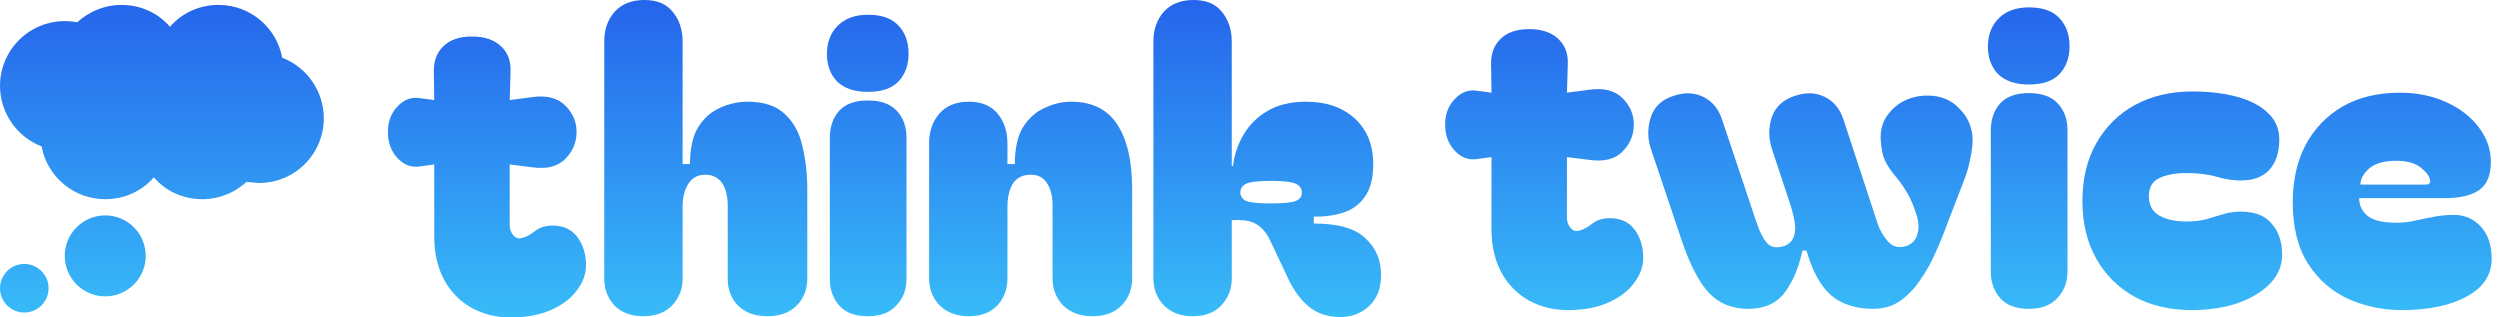 <svg width="252" height="32" viewBox="0 0 252 32" fill="none" xmlns="http://www.w3.org/2000/svg">
<path d="M2.448 26.608C3.097 26.608 3.72 26.866 4.179 27.325C4.638 27.784 4.896 28.407 4.896 29.056C4.896 29.705 4.638 30.328 4.179 30.787C3.72 31.246 3.097 31.504 2.448 31.504C1.799 31.504 1.176 31.246 0.717 30.787C0.258 30.328 0 29.705 0 29.056C0 28.407 0.258 27.784 0.717 27.325C1.176 26.866 1.799 26.608 2.448 26.608ZM10.608 21.712C11.69 21.712 12.728 22.142 13.493 22.907C14.258 23.672 14.688 24.71 14.688 25.792C14.688 26.874 14.258 27.912 13.493 28.677C12.728 29.442 11.69 29.872 10.608 29.872C9.526 29.872 8.488 29.442 7.723 28.677C6.958 27.912 6.528 26.874 6.528 25.792C6.528 24.71 6.958 23.672 7.723 22.907C8.488 22.142 9.526 21.712 10.608 21.712ZM20.4 20.08C18.458 20.08 16.695 19.264 15.504 17.877C14.312 19.264 12.55 20.08 10.608 20.08C7.409 20.08 4.749 17.779 4.194 14.76C2.962 14.283 1.902 13.445 1.154 12.356C0.405 11.267 0.003 9.978 0 8.656C0 6.925 0.688 5.264 1.912 4.04C3.136 2.816 4.797 2.128 6.528 2.128C6.952 2.128 7.344 2.177 7.785 2.242C8.976 1.165 10.526 0.496 12.24 0.496C14.182 0.496 15.944 1.312 17.136 2.699C18.327 1.312 20.09 0.496 22.032 0.496C25.23 0.496 27.891 2.797 28.445 5.816C29.678 6.293 30.738 7.131 31.486 8.22C32.235 9.309 32.637 10.599 32.64 11.92C32.64 13.651 31.952 15.312 30.728 16.536C29.503 17.76 27.843 18.448 26.112 18.448L24.855 18.334C23.664 19.411 22.113 20.08 20.4 20.08Z" fill="url(#paint0_linear_173_59504)"/>
<path d="M120.233 31.876C119.021 31.876 118.056 31.518 117.339 30.801C116.623 30.057 116.264 29.147 116.264 28.072V4.134C116.264 2.977 116.609 1.998 117.298 1.199C118.015 0.4 119.021 0 120.316 0C121.584 0 122.535 0.4 123.169 1.199C123.83 1.998 124.161 2.991 124.161 4.176V16.703L124.285 16.744C124.423 15.587 124.781 14.525 125.36 13.561C125.939 12.569 126.752 11.769 127.799 11.163C128.847 10.556 130.128 10.253 131.644 10.253C133.684 10.253 135.324 10.818 136.564 11.948C137.804 13.078 138.425 14.622 138.425 16.579C138.425 17.929 138.149 19.004 137.598 19.804C137.074 20.575 136.357 21.113 135.448 21.416C134.538 21.719 133.532 21.857 132.43 21.829V22.532C134.883 22.532 136.619 23.028 137.639 24.021C138.686 24.985 139.21 26.212 139.21 27.7C139.21 29.078 138.797 30.14 137.97 30.884C137.143 31.628 136.151 31.986 134.993 31.959C133.725 31.931 132.678 31.559 131.851 30.842C131.024 30.126 130.335 29.161 129.784 27.948L128.006 24.186C127.648 23.442 127.179 22.904 126.6 22.574C126.049 22.243 125.236 22.119 124.161 22.201V28.072C124.161 29.147 123.803 30.057 123.086 30.801C122.397 31.518 121.446 31.876 120.233 31.876ZM125.029 19.39C125.029 19.776 125.222 20.066 125.608 20.258C126.022 20.424 126.862 20.506 128.13 20.506C129.37 20.506 130.197 20.424 130.611 20.258C131.024 20.093 131.231 19.804 131.231 19.39C131.231 19.004 131.024 18.715 130.611 18.522C130.197 18.329 129.384 18.233 128.171 18.233C126.876 18.233 126.022 18.329 125.608 18.522C125.222 18.715 125.029 19.004 125.029 19.39Z" fill="url(#paint1_linear_173_59504)"/>
<path d="M97.665 31.876C96.452 31.876 95.474 31.518 94.73 30.801C94.013 30.057 93.655 29.147 93.655 28.072V14.388C93.655 13.23 93.999 12.252 94.688 11.452C95.377 10.653 96.37 10.253 97.665 10.253C98.933 10.253 99.897 10.653 100.559 11.452C101.22 12.252 101.551 13.258 101.551 14.47V16.538H102.295C102.295 14.966 102.571 13.726 103.122 12.816C103.701 11.907 104.432 11.259 105.314 10.873C106.196 10.46 107.078 10.253 107.96 10.253C110.082 10.253 111.639 11.025 112.631 12.569C113.624 14.084 114.12 16.248 114.12 19.059V28.072C114.12 29.147 113.761 30.057 113.045 30.801C112.328 31.518 111.363 31.876 110.151 31.876C108.91 31.876 107.918 31.518 107.174 30.801C106.457 30.057 106.099 29.147 106.099 28.072V20.755C106.099 19.762 105.906 18.991 105.52 18.439C105.162 17.888 104.624 17.612 103.908 17.612C103.081 17.612 102.475 17.916 102.089 18.522C101.73 19.128 101.551 19.9 101.551 20.837V28.072C101.551 29.147 101.207 30.057 100.518 30.801C99.829 31.518 98.878 31.876 97.665 31.876Z" fill="url(#paint2_linear_173_59504)"/>
<path d="M83.355 5.457C83.355 4.272 83.713 3.321 84.43 2.605C85.174 1.86 86.194 1.488 87.49 1.488C88.868 1.488 89.888 1.847 90.549 2.563C91.238 3.28 91.583 4.231 91.583 5.416C91.583 6.574 91.238 7.511 90.549 8.227C89.888 8.916 88.868 9.261 87.49 9.261C86.139 9.261 85.105 8.916 84.389 8.227C83.7 7.511 83.355 6.587 83.355 5.457ZM87.49 31.876C86.194 31.876 85.229 31.518 84.596 30.801C83.962 30.084 83.645 29.189 83.645 28.114V13.974C83.645 12.789 83.962 11.852 84.596 11.163C85.229 10.474 86.194 10.129 87.49 10.129C88.785 10.129 89.75 10.474 90.384 11.163C91.045 11.852 91.376 12.761 91.376 13.892V28.114C91.376 29.189 91.031 30.084 90.342 30.801C89.681 31.518 88.73 31.876 87.49 31.876Z" fill="url(#paint3_linear_173_59504)"/>
<path d="M64.838 31.876C63.626 31.876 62.661 31.518 61.944 30.801C61.255 30.057 60.911 29.147 60.911 28.072V4.134C60.911 2.977 61.255 1.998 61.944 1.199C62.661 0.4 63.667 0 64.962 0C66.23 0 67.181 0.4 67.815 1.199C68.477 1.998 68.807 2.991 68.807 4.176V16.538H69.552C69.552 14.966 69.827 13.726 70.378 12.816C70.957 11.907 71.688 11.259 72.57 10.873C73.479 10.46 74.403 10.253 75.34 10.253C76.993 10.253 78.248 10.667 79.102 11.493C79.984 12.293 80.576 13.368 80.88 14.718C81.21 16.069 81.376 17.544 81.376 19.142V28.072C81.376 29.202 81.004 30.126 80.26 30.842C79.543 31.531 78.578 31.876 77.365 31.876C76.125 31.876 75.147 31.531 74.43 30.842C73.713 30.126 73.355 29.202 73.355 28.072V20.755C73.355 19.762 73.162 18.991 72.776 18.439C72.391 17.888 71.826 17.612 71.081 17.612C70.337 17.612 69.772 17.916 69.386 18.522C69 19.128 68.807 19.9 68.807 20.837V28.072C68.807 29.147 68.449 30.057 67.732 30.801C67.043 31.518 66.079 31.876 64.838 31.876Z" fill="url(#paint4_linear_173_59504)"/>
<path d="M51.461 32C50.001 32 48.678 31.669 47.492 31.008C46.335 30.346 45.425 29.409 44.764 28.196C44.102 26.956 43.772 25.509 43.772 23.855V16.579L42.242 16.785C41.415 16.896 40.684 16.606 40.051 15.917C39.417 15.228 39.1 14.36 39.1 13.313C39.1 12.265 39.417 11.411 40.051 10.749C40.684 10.06 41.415 9.771 42.242 9.881L43.772 10.088L43.73 7.276C43.703 6.174 44.02 5.306 44.681 4.672C45.343 4.01 46.307 3.68 47.575 3.68C48.843 3.68 49.822 4.01 50.511 4.672C51.2 5.306 51.517 6.174 51.461 7.276L51.379 10.088L53.57 9.798C55.058 9.578 56.188 9.854 56.96 10.625C57.732 11.37 58.118 12.265 58.118 13.313C58.118 14.36 57.732 15.27 56.96 16.041C56.216 16.785 55.127 17.061 53.694 16.868L51.379 16.579V22.739C51.379 23.097 51.503 23.428 51.751 23.731C51.999 24.007 52.302 24.09 52.66 23.979C53.074 23.869 53.501 23.635 53.942 23.276C54.411 22.918 55.003 22.739 55.72 22.739C56.795 22.739 57.622 23.125 58.2 23.897C58.779 24.668 59.069 25.619 59.069 26.749C59.069 27.631 58.752 28.486 58.118 29.313C57.511 30.112 56.643 30.76 55.513 31.256C54.383 31.752 53.032 32 51.461 32Z" fill="url(#paint5_linear_173_59504)"/>
<path d="M231.108 20.382C231.108 18.205 231.535 16.289 232.389 14.636C233.271 12.982 234.512 11.686 236.11 10.749C237.737 9.812 239.666 9.344 241.898 9.344C243.635 9.344 245.192 9.661 246.57 10.294C247.976 10.928 249.078 11.783 249.878 12.858C250.677 13.905 251.077 15.063 251.077 16.331C251.077 17.654 250.691 18.591 249.919 19.142C249.147 19.693 248.003 19.969 246.488 19.969H237.805C237.805 20.686 238.081 21.278 238.632 21.747C239.211 22.215 240.176 22.45 241.526 22.45C242.215 22.45 242.849 22.381 243.428 22.243C244.035 22.105 244.641 21.981 245.247 21.871C245.881 21.733 246.584 21.664 247.356 21.664C248.458 21.664 249.368 22.064 250.084 22.863C250.801 23.635 251.159 24.71 251.159 26.088C251.159 27.714 250.319 28.982 248.637 29.891C246.984 30.801 244.806 31.256 242.105 31.256C240.203 31.256 238.412 30.884 236.73 30.14C235.077 29.395 233.726 28.224 232.679 26.625C231.631 24.999 231.108 22.918 231.108 20.382ZM244.503 18.605C244.917 18.605 245.054 18.412 244.917 18.026C244.806 17.64 244.476 17.24 243.924 16.827C243.373 16.413 242.574 16.207 241.526 16.207C240.314 16.207 239.404 16.468 238.798 16.992C238.219 17.516 237.929 18.053 237.929 18.605H244.503Z" fill="url(#paint6_linear_173_59504)"/>
<path d="M220.904 31.256C218.754 31.256 216.852 30.815 215.198 29.933C213.544 29.023 212.249 27.741 211.312 26.088C210.375 24.434 209.906 22.491 209.906 20.258C209.906 18.026 210.375 16.083 211.312 14.429C212.249 12.775 213.544 11.493 215.198 10.584C216.879 9.674 218.809 9.22 220.986 9.22C222.695 9.22 224.197 9.399 225.493 9.757C226.816 10.115 227.849 10.653 228.594 11.369C229.365 12.086 229.751 12.982 229.751 14.057C229.751 15.352 229.42 16.372 228.759 17.116C228.097 17.833 227.146 18.191 225.906 18.191C225.079 18.191 224.252 18.067 223.426 17.819C222.626 17.571 221.593 17.447 220.325 17.447C219.277 17.447 218.395 17.612 217.679 17.943C216.962 18.274 216.604 18.88 216.604 19.762C216.604 20.672 216.962 21.333 217.679 21.747C218.395 22.133 219.277 22.326 220.325 22.326C221.179 22.326 221.896 22.243 222.475 22.078C223.053 21.912 223.605 21.747 224.128 21.581C224.652 21.416 225.245 21.333 225.906 21.333C227.312 21.333 228.345 21.747 229.007 22.574C229.696 23.373 230.041 24.407 230.041 25.674C230.041 26.749 229.641 27.714 228.842 28.568C228.042 29.395 226.954 30.057 225.575 30.553C224.197 31.021 222.64 31.256 220.904 31.256Z" fill="url(#paint7_linear_173_59504)"/>
<path d="M200.383 4.713C200.383 3.528 200.741 2.577 201.458 1.86C202.202 1.116 203.222 0.744 204.517 0.744C205.895 0.744 206.915 1.102 207.576 1.819C208.265 2.536 208.61 3.487 208.61 4.672C208.61 5.829 208.265 6.767 207.576 7.483C206.915 8.172 205.895 8.517 204.517 8.517C203.166 8.517 202.133 8.172 201.416 7.483C200.727 6.767 200.383 5.843 200.383 4.713ZM204.517 31.132C203.222 31.132 202.257 30.773 201.623 30.057C200.989 29.34 200.672 28.444 200.672 27.369V13.23C200.672 12.045 200.989 11.108 201.623 10.418C202.257 9.729 203.222 9.385 204.517 9.385C205.812 9.385 206.777 9.729 207.411 10.418C208.073 11.108 208.403 12.017 208.403 13.147V27.369C208.403 28.444 208.059 29.34 207.37 30.057C206.708 30.773 205.757 31.132 204.517 31.132Z" fill="url(#paint8_linear_173_59504)"/>
<path d="M176.224 31.132C174.625 31.132 173.316 30.608 172.296 29.561C171.304 28.513 170.395 26.791 169.568 24.393L166.426 15.049C166.067 14.002 166.053 12.941 166.384 11.866C166.715 10.791 167.473 10.06 168.658 9.674C169.761 9.288 170.767 9.316 171.676 9.757C172.586 10.198 173.22 10.956 173.578 12.031L176.968 22.16C177.354 23.345 177.754 24.145 178.167 24.558C178.581 24.944 179.132 25.027 179.821 24.806C180.4 24.613 180.758 24.2 180.896 23.566C181.061 22.904 180.868 21.774 180.317 20.176L178.622 15.049C178.264 13.974 178.25 12.913 178.581 11.866C178.939 10.791 179.711 10.06 180.896 9.674C181.998 9.288 183.004 9.316 183.914 9.757C184.823 10.198 185.457 10.956 185.816 12.031L189.289 22.615C189.509 23.249 189.854 23.828 190.322 24.351C190.791 24.875 191.397 25.027 192.141 24.806C192.72 24.613 193.092 24.227 193.258 23.648C193.451 23.07 193.423 22.394 193.175 21.623C192.844 20.575 192.472 19.748 192.059 19.142C191.673 18.536 191.287 18.012 190.901 17.571C190.543 17.13 190.24 16.661 189.991 16.165C189.771 15.669 189.633 14.994 189.578 14.139C189.523 13.258 189.702 12.486 190.115 11.824C190.556 11.135 191.135 10.598 191.852 10.212C192.596 9.826 193.409 9.633 194.291 9.633C195.642 9.633 196.73 10.088 197.557 10.997C198.412 11.879 198.839 12.927 198.839 14.139C198.839 14.581 198.77 15.159 198.632 15.876C198.494 16.593 198.315 17.254 198.095 17.86L196.358 22.367C196 23.359 195.587 24.379 195.118 25.426C194.677 26.446 194.153 27.383 193.547 28.238C192.968 29.092 192.293 29.795 191.521 30.346C190.749 30.87 189.854 31.132 188.834 31.132C187.07 31.132 185.65 30.677 184.575 29.767C183.528 28.858 182.701 27.356 182.095 25.261H181.681C181.323 26.97 180.73 28.375 179.904 29.478C179.077 30.581 177.85 31.132 176.224 31.132Z" fill="url(#paint9_linear_173_59504)"/>
<path d="M158.032 31.256C156.571 31.256 155.248 30.925 154.063 30.264C152.905 29.602 151.996 28.665 151.334 27.452C150.673 26.212 150.342 24.765 150.342 23.111V15.835L148.812 16.041C147.985 16.151 147.255 15.862 146.621 15.173C145.987 14.484 145.67 13.616 145.67 12.568C145.67 11.521 145.987 10.667 146.621 10.005C147.255 9.316 147.985 9.027 148.812 9.137L150.342 9.344L150.301 6.532C150.273 5.43 150.59 4.562 151.251 3.928C151.913 3.266 152.878 2.935 154.146 2.935C155.413 2.935 156.392 3.266 157.081 3.928C157.77 4.562 158.087 5.43 158.032 6.532L157.949 9.344L160.14 9.054C161.629 8.834 162.759 9.109 163.531 9.881C164.302 10.625 164.688 11.521 164.688 12.568C164.688 13.616 164.302 14.525 163.531 15.297C162.786 16.041 161.698 16.317 160.264 16.124L157.949 15.835V21.995C157.949 22.353 158.073 22.684 158.321 22.987C158.569 23.263 158.872 23.345 159.231 23.235C159.644 23.125 160.071 22.89 160.512 22.532C160.981 22.174 161.574 21.995 162.29 21.995C163.365 21.995 164.192 22.381 164.771 23.152C165.35 23.924 165.639 24.875 165.639 26.005C165.639 26.887 165.322 27.741 164.688 28.568C164.082 29.368 163.214 30.015 162.084 30.512C160.953 31.008 159.603 31.256 158.032 31.256Z" fill="url(#paint10_linear_173_59504)"/>
<defs>
<linearGradient id="paint0_linear_173_59504" x1="854.988" y1="-0.512" x2="854.988" y2="32.512" gradientUnits="userSpaceOnUse">
<stop stop-color="#2563EB"/>
<stop offset="1" stop-color="#38BDF8"/>
</linearGradient>
<linearGradient id="paint1_linear_173_59504" x1="854.988" y1="-0.512" x2="854.988" y2="32.512" gradientUnits="userSpaceOnUse">
<stop stop-color="#2563EB"/>
<stop offset="1" stop-color="#38BDF8"/>
</linearGradient>
<linearGradient id="paint2_linear_173_59504" x1="854.988" y1="-0.512" x2="854.988" y2="32.512" gradientUnits="userSpaceOnUse">
<stop stop-color="#2563EB"/>
<stop offset="1" stop-color="#38BDF8"/>
</linearGradient>
<linearGradient id="paint3_linear_173_59504" x1="854.988" y1="-0.512" x2="854.988" y2="32.512" gradientUnits="userSpaceOnUse">
<stop stop-color="#2563EB"/>
<stop offset="1" stop-color="#38BDF8"/>
</linearGradient>
<linearGradient id="paint4_linear_173_59504" x1="854.988" y1="-0.512" x2="854.988" y2="32.512" gradientUnits="userSpaceOnUse">
<stop stop-color="#2563EB"/>
<stop offset="1" stop-color="#38BDF8"/>
</linearGradient>
<linearGradient id="paint5_linear_173_59504" x1="854.988" y1="-0.512" x2="854.988" y2="32.512" gradientUnits="userSpaceOnUse">
<stop stop-color="#2563EB"/>
<stop offset="1" stop-color="#38BDF8"/>
</linearGradient>
<linearGradient id="paint6_linear_173_59504" x1="854.988" y1="-0.512" x2="854.988" y2="32.512" gradientUnits="userSpaceOnUse">
<stop stop-color="#2563EB"/>
<stop offset="1" stop-color="#38BDF8"/>
</linearGradient>
<linearGradient id="paint7_linear_173_59504" x1="854.988" y1="-0.512" x2="854.988" y2="32.512" gradientUnits="userSpaceOnUse">
<stop stop-color="#2563EB"/>
<stop offset="1" stop-color="#38BDF8"/>
</linearGradient>
<linearGradient id="paint8_linear_173_59504" x1="854.988" y1="-0.512" x2="854.988" y2="32.512" gradientUnits="userSpaceOnUse">
<stop stop-color="#2563EB"/>
<stop offset="1" stop-color="#38BDF8"/>
</linearGradient>
<linearGradient id="paint9_linear_173_59504" x1="854.988" y1="-0.512" x2="854.988" y2="32.512" gradientUnits="userSpaceOnUse">
<stop stop-color="#2563EB"/>
<stop offset="1" stop-color="#38BDF8"/>
</linearGradient>
<linearGradient id="paint10_linear_173_59504" x1="854.988" y1="-0.512" x2="854.988" y2="32.512" gradientUnits="userSpaceOnUse">
<stop stop-color="#2563EB"/>
<stop offset="1" stop-color="#38BDF8"/>
</linearGradient>
</defs>
</svg>